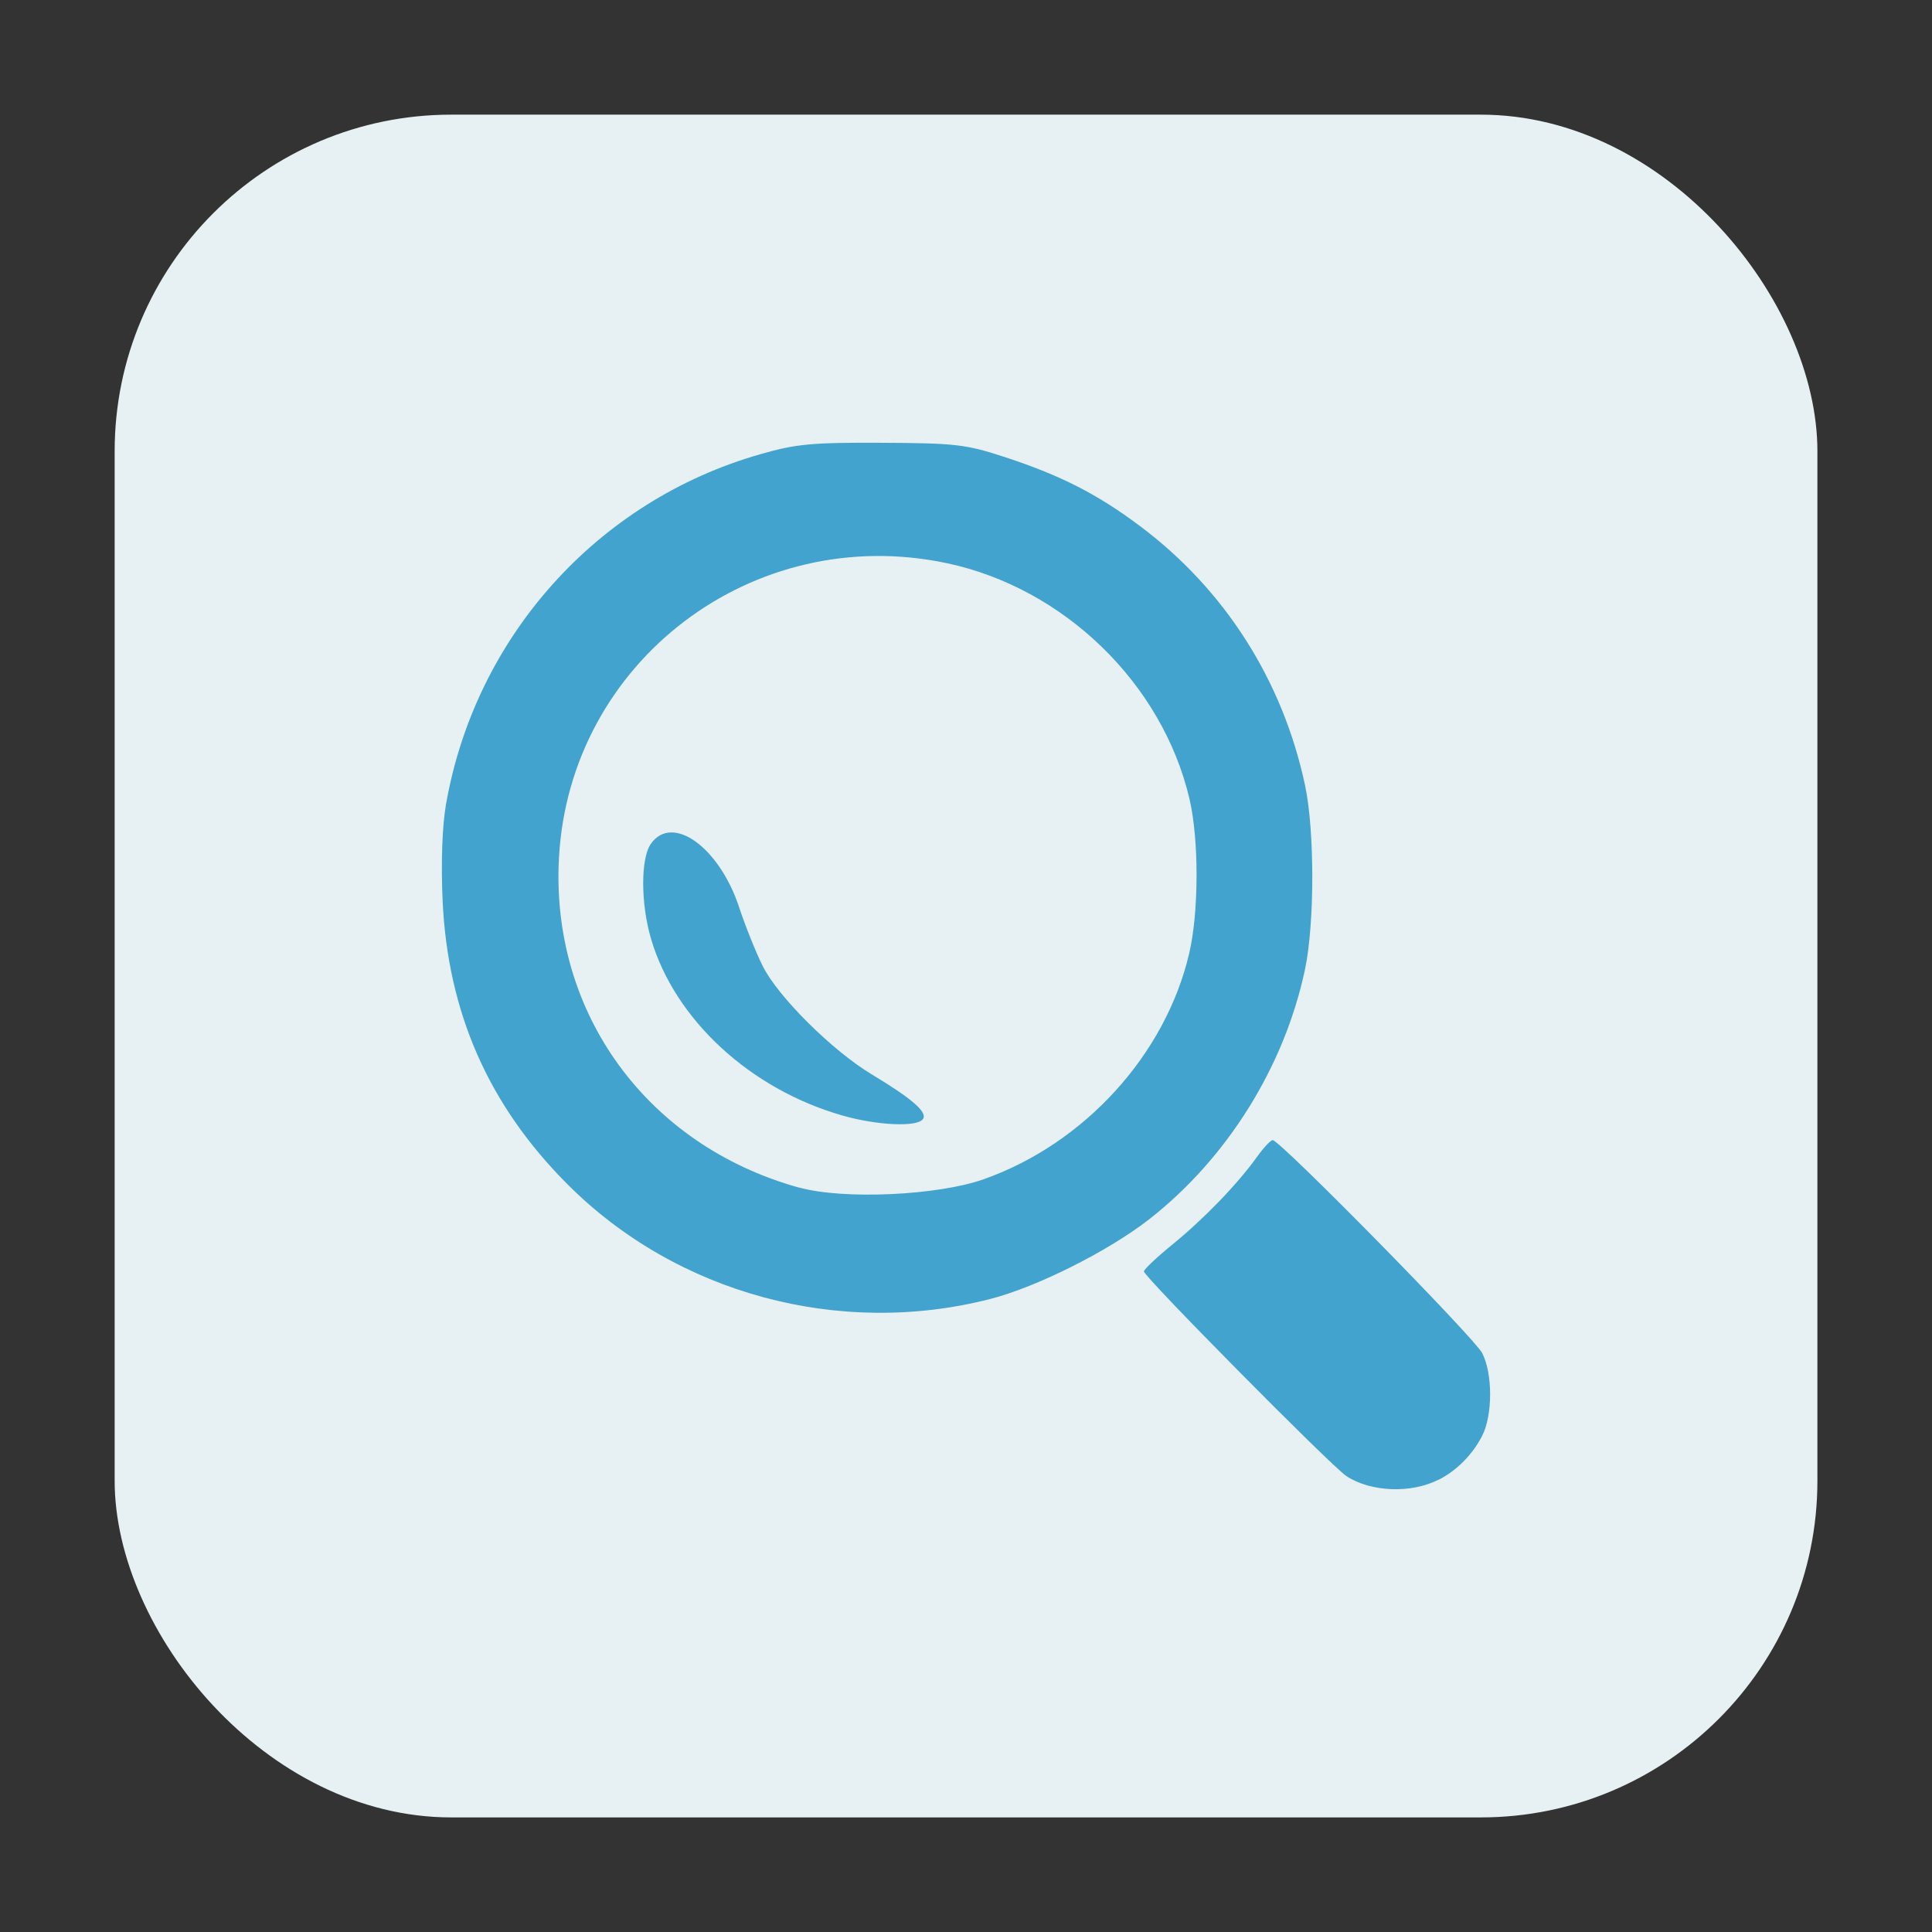 <?xml version="1.0" encoding="UTF-8" standalone="no"?>
<svg
   xmlns:dc="http://purl.org/dc/elements/1.1/"
   xmlns:cc="http://creativecommons.org/ns#"
   xmlns:rdf="http://www.w3.org/1999/02/22-rdf-syntax-ns#"
   xmlns:svg="http://www.w3.org/2000/svg"
   xmlns="http://www.w3.org/2000/svg"
   xmlns:sodipodi="http://sodipodi.sourceforge.net/DTD/sodipodi-0.dtd"
   xmlns:inkscape="http://www.inkscape.org/namespaces/inkscape"
   width="32"
   height="32"
   version="1.1"
   viewBox="0 0 32 32"
   id="svg8"
   sodipodi:docname="edit-find.svg"
   inkscape:version="0.92.4 5da689c313, 2019-01-14"
   inkscape:label="edit-find">
  <rect x="0" y="0" width="32" height="32" fill="#333333" stroke="none"/>
  <defs
     id="defs12" />
  <sodipodi:namedview
     pagecolor="#ffffff"
     bordercolor="#666666"
     borderopacity="1"
     objecttolerance="10"
     gridtolerance="10"
     guidetolerance="10"
     inkscape:pageopacity="0"
     inkscape:pageshadow="2"
     inkscape:window-width="888"
     inkscape:window-height="661"
     id="namedview10"
     showgrid="false"
     inkscape:zoom="12.28125"
     inkscape:cx="16"
     inkscape:cy="16"
     inkscape:window-x="962"
     inkscape:window-y="160"
     inkscape:window-maximized="0"
     inkscape:current-layer="edit-find1" />
  <g
     id="edit-find1"
     inkscape:highlight-color="3891327743">
    <rect
       inkscape:highlight-color="3891327743"
       ry="5.575"
       y="1.899"
       x="1.899"
       height="28.203"
       width="28.203"
       id="rect1"
       style="opacity:1;fill:#e7f0f2;fill-opacity:1;fill-rule:evenodd;stroke:none;stroke-width:0.159;stroke-linecap:round;stroke-linejoin:bevel;stroke-miterlimit:4;stroke-dasharray:none;stroke-dashoffset:0;stroke-opacity:1" />
    <path
       inkscape:connector-curvature="0"
       style="fill:#42a3ce;fill-opacity:1;stroke-width:1.163"
       d="m 23.828,24.51 c 0.297,-0.151 0.561,-0.416 0.72,-0.726 0.177,-0.341 0.177,-1.033 0.002,-1.372 -0.134,-0.258 -3.35,-3.528 -3.47,-3.528 -0.034,0 -0.152,0.127 -0.263,0.281 -0.317,0.444 -0.876,1.022 -1.393,1.444 -0.262,0.213 -0.477,0.416 -0.477,0.45 0,0.088 3.106,3.227 3.354,3.39 0.405,0.265 1.071,0.291 1.526,0.059 m -7.424,-2.993 c 0.775,-0.2 1.958,-0.794 2.635,-1.323 1.292,-1.011 2.24,-2.534 2.578,-4.142 C 21.775,15.293 21.775,13.761 21.617,13.013 21.248,11.273 20.287,9.763 18.876,8.709 18.17,8.181 17.571,7.876 16.653,7.574 16,7.36 15.836,7.34 14.608,7.334 c -1.163,-0.006 -1.423,0.019 -2.021,0.191 -2.699,0.772 -4.719,3.028 -5.201,5.805 -0.062,0.358 -0.083,0.963 -0.055,1.585 0.085,1.856 0.763,3.396 2.074,4.706 1.808,1.808 4.498,2.536 7.001,1.893 m -3.17,-1.843 c -2.519,-0.699 -4.117,-2.891 -3.978,-5.461 0.176,-3.253 3.214,-5.562 6.425,-4.882 1.941,0.412 3.568,1.991 4.018,3.902 0.159,0.676 0.157,1.878 -0.005,2.565 -0.394,1.675 -1.734,3.146 -3.4,3.736 -0.763,0.271 -2.326,0.342 -3.06,0.138 m 2.053,-1.136 c 0.071,-0.115 -0.181,-0.335 -0.849,-0.737 -0.656,-0.395 -1.551,-1.284 -1.806,-1.793 -0.114,-0.229 -0.291,-0.669 -0.392,-0.976 -0.328,-0.995 -1.107,-1.556 -1.462,-1.05 -0.17,0.243 -0.169,0.987 0.003,1.572 0.393,1.335 1.636,2.486 3.162,2.925 0.585,0.169 1.257,0.198 1.343,0.059"
       id="edit-find"
       inkscape:highlight-color="1118031615" />
  </g>
</svg>
